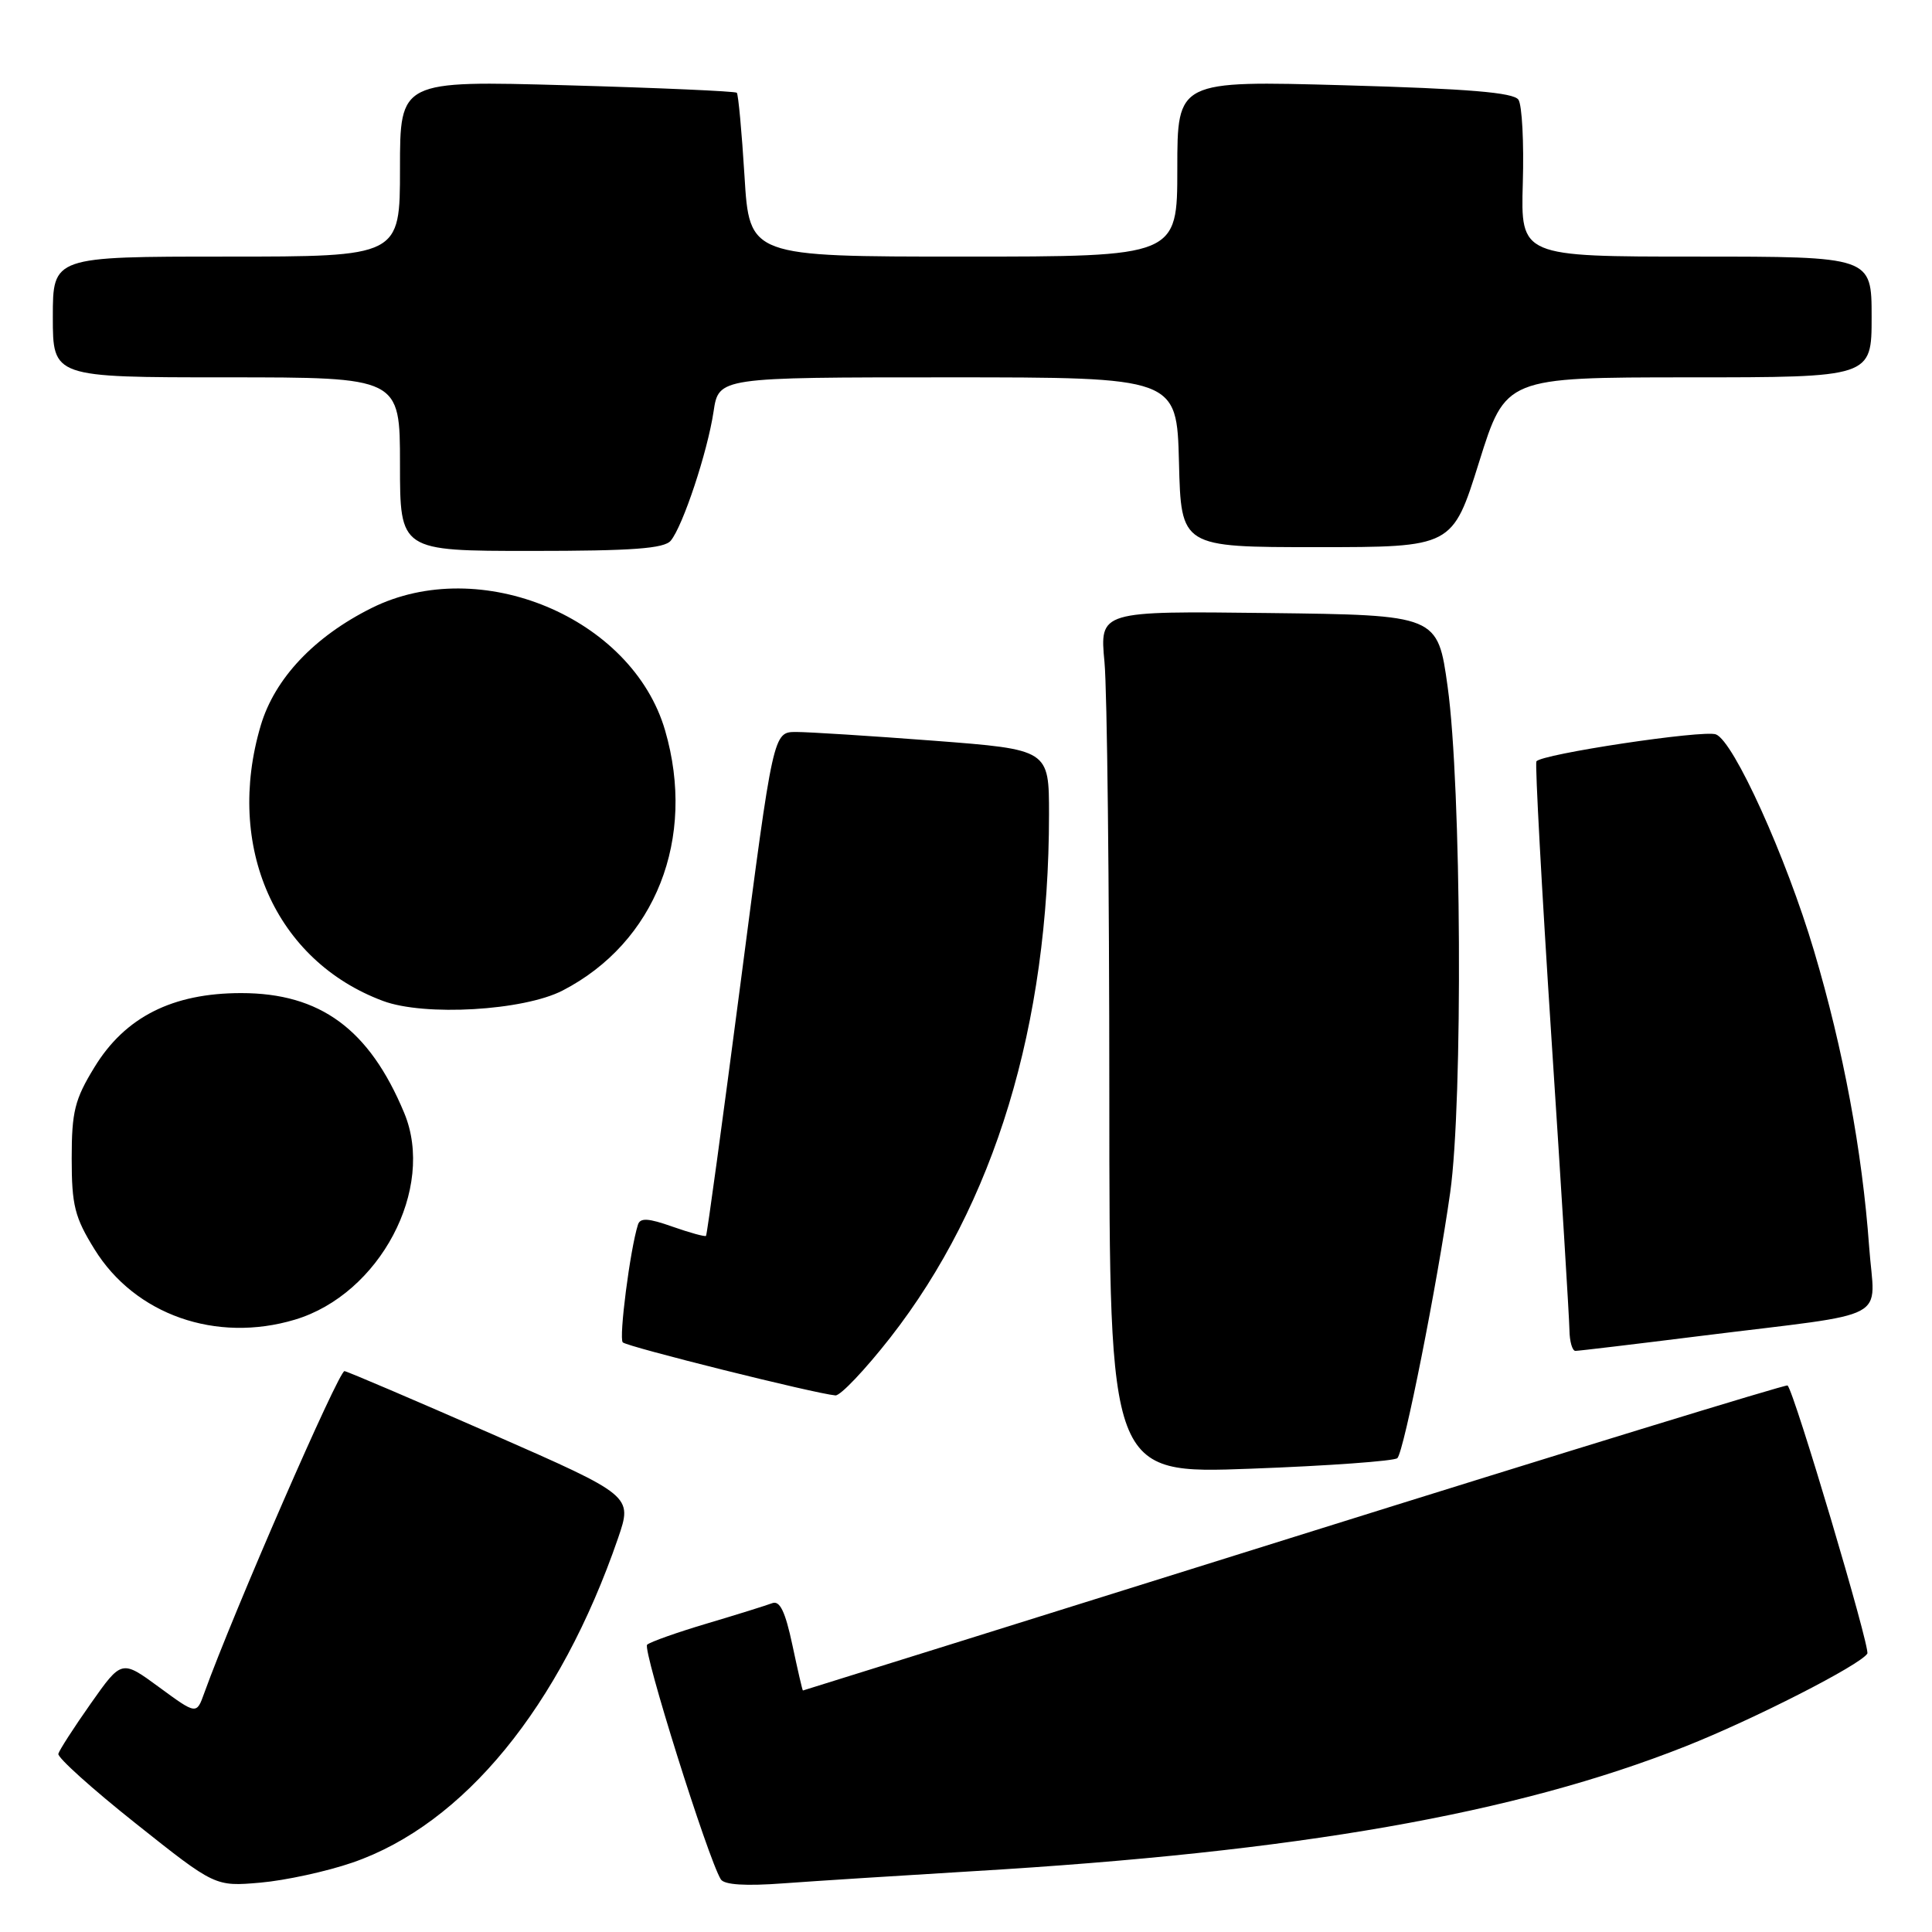 <?xml version="1.0" encoding="UTF-8" standalone="no"?>
<!DOCTYPE svg PUBLIC "-//W3C//DTD SVG 1.1//EN" "http://www.w3.org/Graphics/SVG/1.1/DTD/svg11.dtd" >
<svg xmlns="http://www.w3.org/2000/svg" xmlns:xlink="http://www.w3.org/1999/xlink" version="1.1" viewBox="0 0 256 256">
 <g >
 <path fill="currentColor"
d=" M 46.71 246.80 C 61.46 241.72 74.21 226.13 81.89 203.83 C 83.82 198.20 83.82 198.20 65.19 190.02 C 54.94 185.53 46.15 181.77 45.65 181.68 C 44.92 181.53 30.93 213.63 27.06 224.35 C 26.04 227.20 26.04 227.20 21.08 223.56 C 16.12 219.92 16.12 219.92 12.04 225.71 C 9.80 228.89 7.86 231.90 7.73 232.39 C 7.60 232.88 12.22 237.04 18.00 241.63 C 28.50 249.98 28.50 249.98 34.50 249.46 C 37.80 249.17 43.29 247.98 46.71 246.80 Z  M 129.00 247.94 C 171.97 245.39 200.77 240.34 223.34 231.40 C 232.36 227.83 246.50 220.62 247.43 219.11 C 247.86 218.42 237.72 184.31 236.86 183.58 C 236.66 183.42 207.25 192.44 171.50 203.64 C 135.75 214.83 106.45 224.00 106.39 224.00 C 106.32 224.00 105.70 221.28 104.99 217.95 C 104.05 213.53 103.33 212.04 102.32 212.43 C 101.56 212.72 97.69 213.93 93.72 215.11 C 89.75 216.29 86.16 217.56 85.75 217.93 C 85.09 218.52 93.79 246.23 95.51 249.02 C 95.96 249.75 98.77 249.93 103.85 249.55 C 108.06 249.24 119.38 248.52 129.00 247.94 Z  M 185.16 193.21 C 186.05 192.29 190.44 170.15 192.16 158.00 C 193.86 145.92 193.65 104.17 191.82 91.00 C 190.50 81.50 190.50 81.50 168.10 81.23 C 145.71 80.96 145.71 80.96 146.35 87.73 C 146.70 91.45 146.99 117.18 146.99 144.90 C 147.00 195.31 147.00 195.31 165.74 194.61 C 176.05 194.23 184.79 193.59 185.16 193.21 Z  M 117.96 177.25 C 131.79 159.55 138.99 135.83 139.00 107.91 C 139.00 99.32 139.00 99.32 123.75 98.15 C 115.36 97.51 107.14 96.99 105.48 96.99 C 102.46 97.00 102.46 97.00 98.13 130.25 C 95.74 148.54 93.69 163.62 93.55 163.76 C 93.42 163.90 91.42 163.35 89.11 162.54 C 85.90 161.40 84.82 161.34 84.53 162.28 C 83.49 165.56 81.98 177.31 82.52 177.87 C 83.09 178.45 107.98 184.66 110.70 184.90 C 111.36 184.95 114.62 181.51 117.96 177.25 Z  M 225.50 177.00 C 251.17 173.80 248.39 175.28 247.67 165.18 C 246.75 152.51 244.25 139.06 240.37 126.00 C 236.66 113.52 229.73 98.22 227.37 97.31 C 225.73 96.68 204.15 99.93 203.58 100.89 C 203.39 101.23 204.28 117.70 205.57 137.50 C 206.87 157.30 207.94 174.74 207.96 176.25 C 207.98 177.76 208.34 179.00 208.75 179.00 C 209.16 179.00 216.70 178.10 225.50 177.00 Z  M 39.08 174.86 C 50.32 171.49 57.73 157.49 53.56 147.47 C 48.94 136.37 42.44 131.59 31.96 131.59 C 22.85 131.59 16.57 134.76 12.51 141.42 C 9.90 145.68 9.50 147.30 9.50 153.50 C 9.50 159.72 9.90 161.30 12.52 165.53 C 17.88 174.21 28.64 177.99 39.08 174.86 Z  M 74.55 131.25 C 86.85 124.90 92.29 111.10 88.13 96.79 C 83.78 81.83 63.61 73.41 49.25 80.56 C 41.64 84.35 36.40 89.90 34.55 96.13 C 29.79 112.18 36.50 127.32 50.75 132.63 C 56.26 134.69 69.38 133.92 74.55 131.25 Z  M 88.88 71.64 C 90.49 69.70 93.75 59.88 94.55 54.54 C 95.23 50.00 95.23 50.00 125.58 50.00 C 155.93 50.00 155.93 50.00 156.22 61.25 C 156.50 72.50 156.50 72.50 174.48 72.50 C 192.46 72.50 192.46 72.50 195.98 61.25 C 199.50 50.01 199.50 50.01 223.75 50.00 C 248.00 50.00 248.00 50.00 248.00 42.00 C 248.00 34.00 248.00 34.00 224.75 34.00 C 201.50 34.00 201.50 34.00 201.78 24.25 C 201.94 18.89 201.68 13.92 201.20 13.21 C 200.56 12.26 194.57 11.76 178.17 11.30 C 156.00 10.68 156.00 10.68 156.00 22.34 C 156.00 34.00 156.00 34.00 127.65 34.00 C 99.30 34.00 99.30 34.00 98.65 23.33 C 98.29 17.47 97.83 12.50 97.63 12.29 C 97.42 12.09 87.30 11.64 75.13 11.30 C 53.00 10.68 53.00 10.68 53.00 22.34 C 53.00 34.00 53.00 34.00 30.00 34.00 C 7.00 34.00 7.00 34.00 7.00 42.00 C 7.00 50.00 7.00 50.00 30.00 50.00 C 53.00 50.00 53.00 50.00 53.00 61.50 C 53.00 73.00 53.00 73.00 70.38 73.00 C 83.80 73.00 88.01 72.69 88.88 71.64 Z "/>
</g>
</svg>